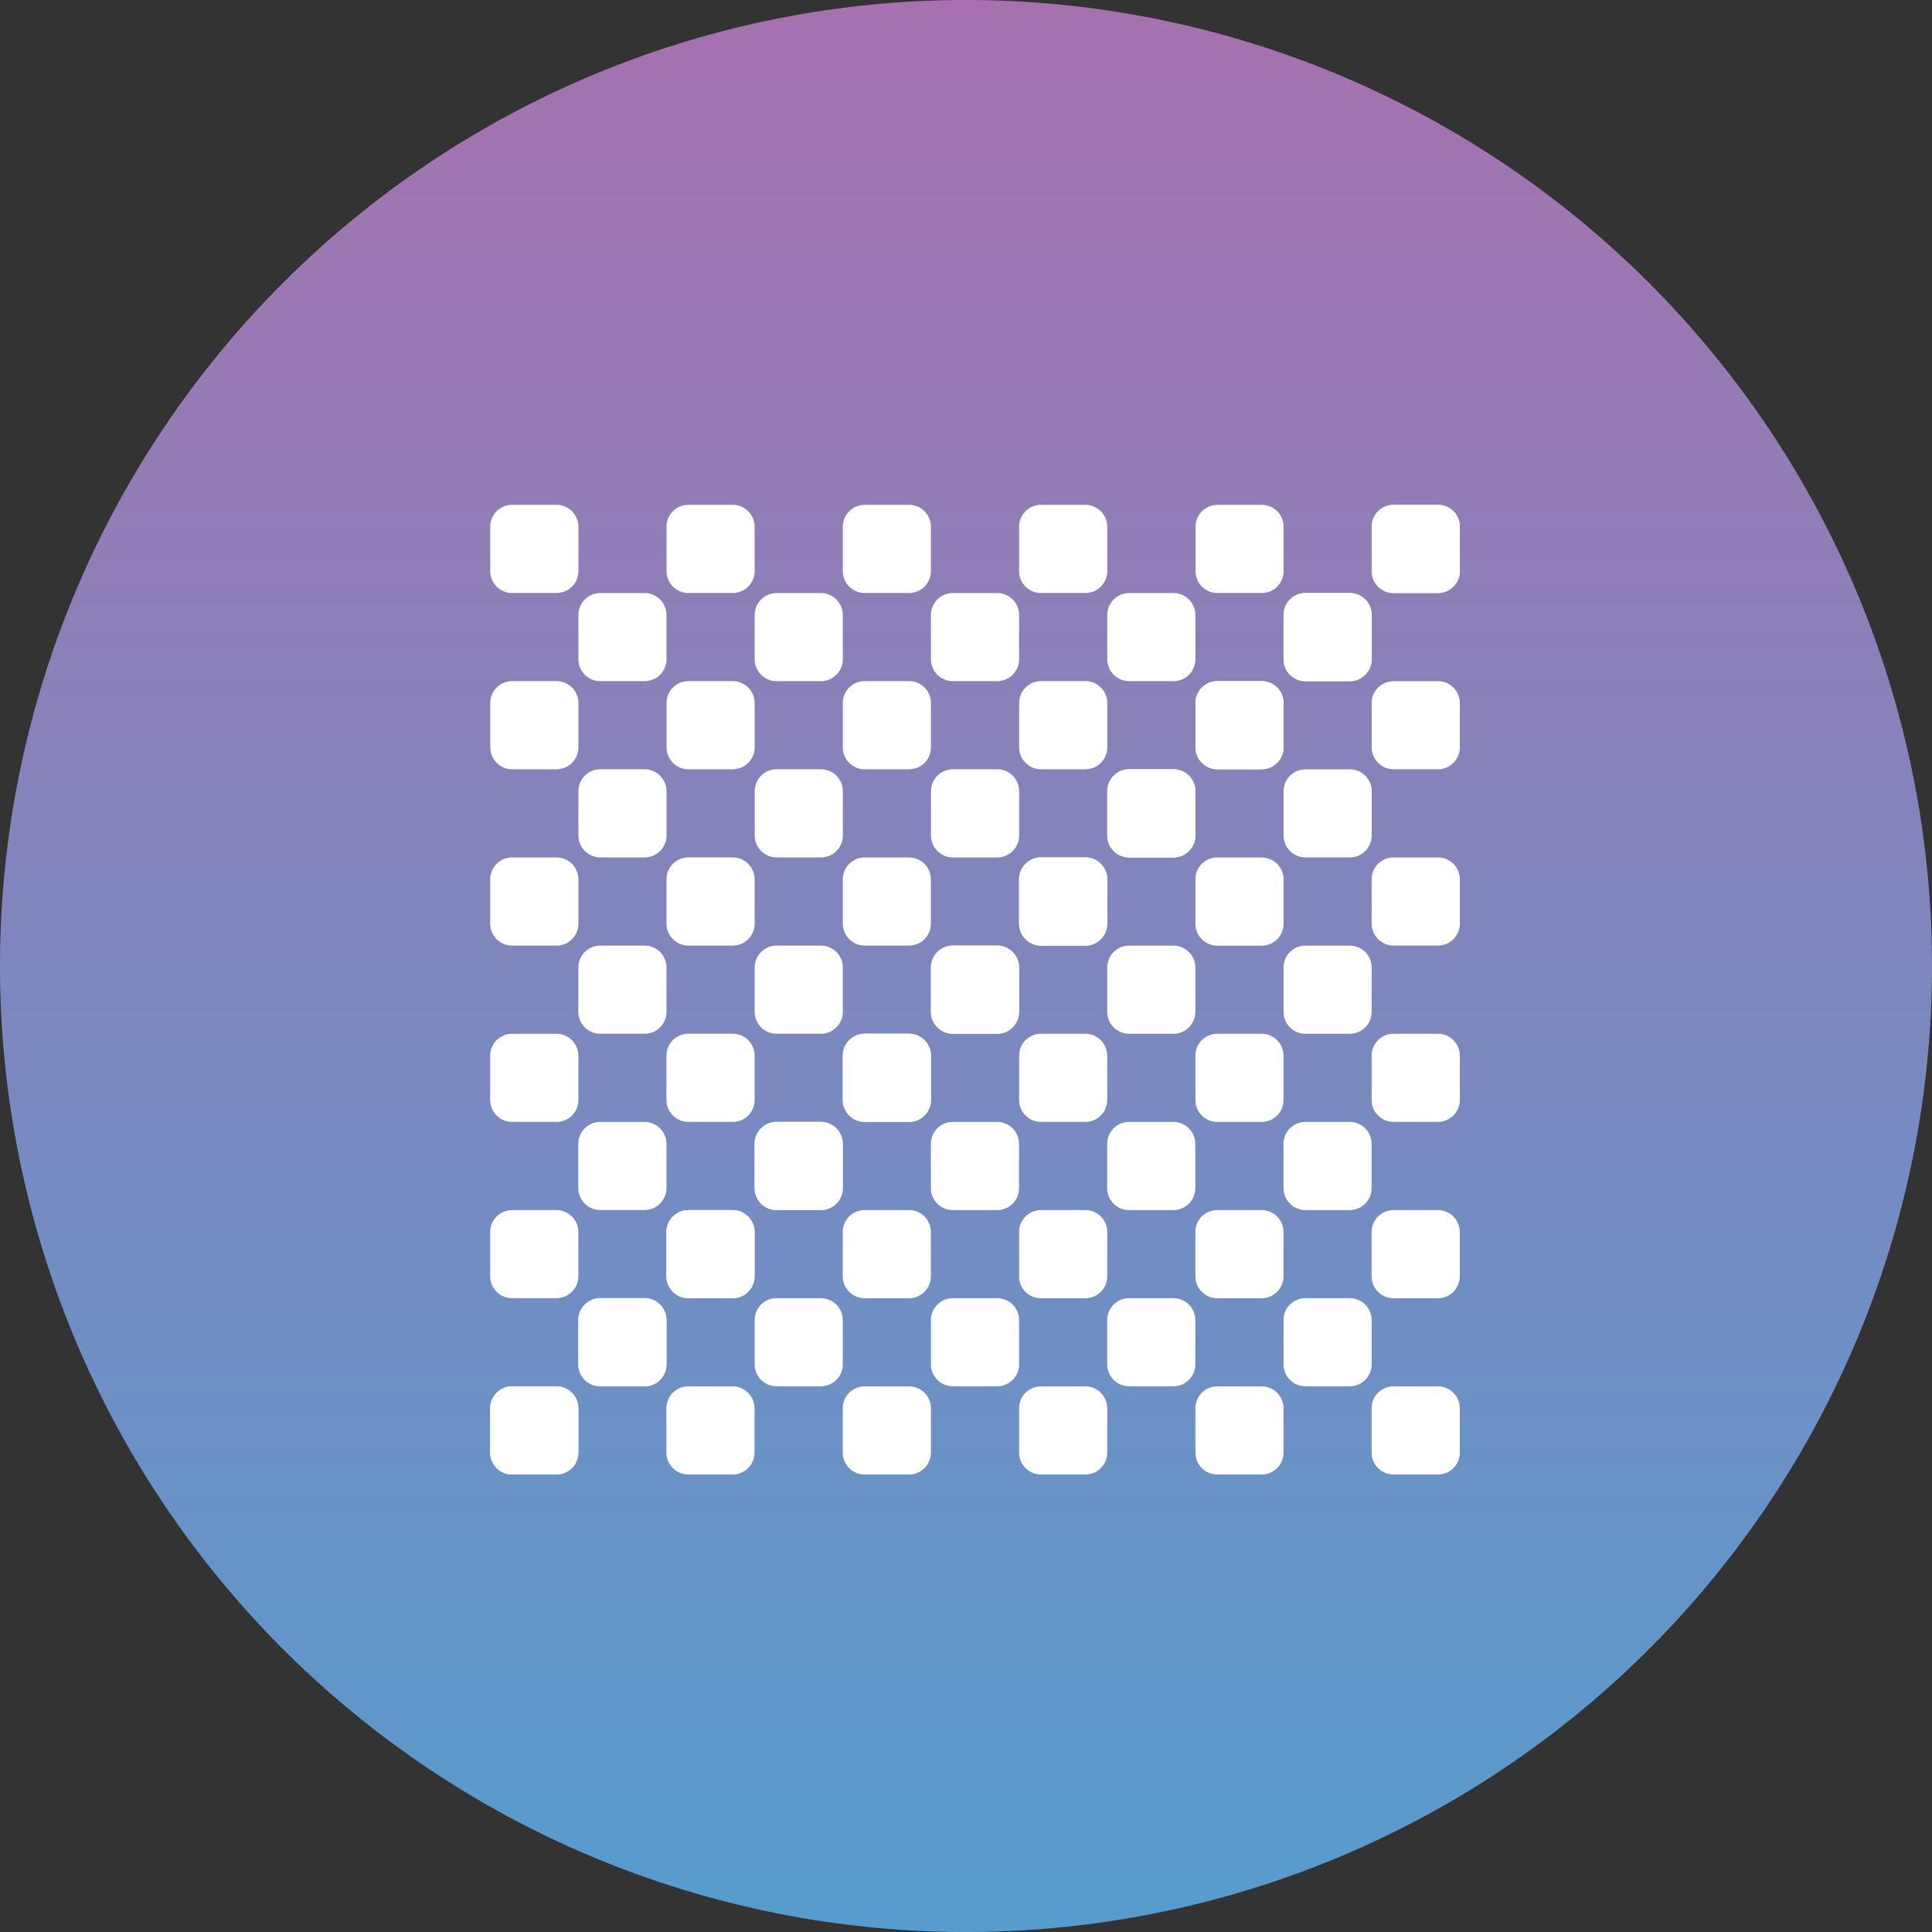 <svg xmlns="http://www.w3.org/2000/svg" xmlns:xlink="http://www.w3.org/1999/xlink" width="132" height="132" viewBox="0 0 132 132">
  <rect x="0" y="0" width="132" height="132" fill="#333333" stroke="none"/>
  <defs>
    <linearGradient id="linear-gradient" x1="0.5" x2="0.5" y2="1" gradientUnits="objectBoundingBox">
      <stop offset="0" stop-color="#569cce"/>
      <stop offset="1" stop-color="#a771ae"/>
    </linearGradient>
  </defs>
  <g id="Group_1669" data-name="Group 1669" transform="translate(-894 -2452)">
    <g id="Group_1666" data-name="Group 1666" transform="translate(1920 4444) rotate(180)">
      <g id="Group_1659" data-name="Group 1659" transform="translate(0 592)">
        <g id="Group_1606" data-name="Group 1606" transform="translate(1288 4175) rotate(180)">
          <path id="Path_735" data-name="Path 735" d="M66,0A66,66,0,1,1,0,66,66,66,0,0,1,66,0Z" transform="translate(394 2907) rotate(180)" fill="url(#linear-gradient)"/>
        </g>
      </g>
    </g>
    <g id="Group_1626" data-name="Group 1626" transform="translate(4 -181)">
      <g id="Group_1626-2" data-name="Group 1626" transform="translate(244.73 2364.482)">
        <path id="Path_673" data-name="Path 673" d="M740.505,363.237h2.982a1.5,1.5,0,0,1,1.521,1.478v3.026a1.5,1.5,0,0,1-1.478,1.521h-3.026a1.5,1.5,0,0,1-1.521-1.478.247.247,0,0,1,0-.044v-2.982a1.5,1.5,0,0,1,1.476-1.521Zm-12.044,0h2.982a1.5,1.5,0,0,1,1.521,1.478v3.026a1.5,1.5,0,0,1-1.478,1.521h-3.022a1.5,1.5,0,0,1-1.521-1.478.273.273,0,0,1,0-.044v-2.982a1.5,1.5,0,0,1,1.477-1.521h.041Zm6.02-6.023h2.986a1.5,1.5,0,0,1,1.518,1.473v3.026a1.5,1.5,0,0,1-1.47,1.521h-3.032a1.5,1.5,0,0,1-1.518-1.474.3.3,0,0,1,0-.047V358.73a1.494,1.494,0,0,1,1.474-1.516h.042Zm-12.044,0h2.982a1.5,1.5,0,0,1,1.521,1.478v3.021a1.5,1.5,0,0,1-1.478,1.521h-3.023a1.5,1.5,0,0,1-1.521-1.478.26.26,0,0,1,0-.044V358.73a1.5,1.5,0,0,1,1.481-1.516h.038Zm-6.021,6.023H719.4a1.5,1.5,0,0,1,1.518,1.473v3.03a1.5,1.5,0,0,1-1.47,1.521h-3.032a1.5,1.5,0,0,1-1.518-1.474.321.321,0,0,1,0-.048v-2.982a1.5,1.5,0,0,1,1.47-1.52Zm-12.044,0h2.982a1.5,1.5,0,0,1,1.521,1.478v3.026a1.5,1.5,0,0,1-1.478,1.521h-3.026a1.5,1.5,0,0,1-1.521-1.478.247.247,0,0,1,0-.044v-2.982a1.5,1.5,0,0,1,1.476-1.521Zm6.023-6.023h2.982a1.5,1.5,0,0,1,1.521,1.478v3.021a1.5,1.5,0,0,1-1.478,1.521h-3.026a1.5,1.5,0,0,1-1.52-1.479.245.245,0,0,1,0-.042V358.73a1.5,1.5,0,0,1,1.481-1.516Zm-12.048,0h2.986a1.5,1.5,0,0,1,1.518,1.473v3.026a1.5,1.5,0,0,1-1.47,1.521h-3.032a1.5,1.5,0,0,1-1.518-1.474.29.29,0,0,1,0-.047V358.73a1.494,1.494,0,0,1,1.474-1.516h.042Zm-6.02,6.023H695.3a1.5,1.5,0,0,1,1.521,1.478v3.026a1.5,1.5,0,0,1-1.479,1.52h-3.02a1.5,1.5,0,0,1-1.521-1.478.273.273,0,0,1,0-.044v-2.982a1.5,1.5,0,0,1,1.478-1.52Zm-12.048,0h2.986a1.5,1.5,0,0,1,1.518,1.473v3.03a1.5,1.5,0,0,1-1.47,1.521h-3.032a1.5,1.5,0,0,1-1.518-1.474.321.321,0,0,1,0-.047v-2.982a1.5,1.5,0,0,1,1.469-1.521h.047Zm6.023-6.023h2.982a1.5,1.5,0,0,1,1.521,1.478v3.021a1.5,1.5,0,0,1-1.478,1.521H686.3a1.5,1.5,0,0,1-1.521-1.478.26.26,0,0,1,0-.044V358.73a1.5,1.5,0,0,1,1.481-1.516h.039Zm54.2-6.02h2.982a1.5,1.5,0,0,1,1.521,1.47V355.7a1.5,1.5,0,0,1-1.474,1.518h-3.028a1.5,1.5,0,0,1-1.521-1.47.291.291,0,0,1,0-.047v-2.986a1.494,1.494,0,0,1,1.472-1.519h.048Zm-12.044,0h2.982a1.5,1.5,0,0,1,1.521,1.47V355.7a1.5,1.5,0,0,1-1.474,1.518h-3.024a1.5,1.5,0,0,1-1.521-1.47.321.321,0,0,1,0-.047v-2.986a1.494,1.494,0,0,1,1.472-1.519h.045Zm6.02-6.023h2.986a1.5,1.5,0,0,1,1.518,1.473v3.03a1.5,1.5,0,0,1-1.47,1.521h-3.03a1.5,1.5,0,0,1-1.518-1.474.3.3,0,0,1,0-.047v-2.982a1.5,1.5,0,0,1,1.468-1.522h.047Zm-12.044,0h2.982a1.5,1.5,0,0,1,1.521,1.478v3.026a1.5,1.5,0,0,1-1.478,1.521h-3.022a1.5,1.5,0,0,1-1.521-1.478.26.26,0,0,1,0-.044v-2.982a1.5,1.5,0,0,1,1.475-1.522h.042Zm-6.023,6.023H719.4a1.494,1.494,0,0,1,1.518,1.468V355.7a1.494,1.494,0,0,1-1.469,1.518h-3.033a1.493,1.493,0,0,1-1.518-1.469.32.32,0,0,1,0-.048v-2.986a1.493,1.493,0,0,1,1.467-1.519h.047Zm-12.044,0h2.982a1.5,1.5,0,0,1,1.521,1.47V355.7a1.5,1.5,0,0,1-1.474,1.518h-3.026a1.5,1.5,0,0,1-1.521-1.47.291.291,0,0,1,0-.047v-2.986a1.494,1.494,0,0,1,1.472-1.519h.046Zm6.023-6.023h2.982a1.5,1.5,0,0,1,1.521,1.478v3.026a1.5,1.5,0,0,1-1.478,1.521h-3.022a1.5,1.5,0,0,1-1.521-1.478.273.273,0,0,1,0-.044v-2.982a1.5,1.5,0,0,1,1.475-1.522h.042Zm-12.048,0h2.986a1.5,1.5,0,0,1,1.518,1.473v3.03a1.5,1.5,0,0,1-1.47,1.521h-3.028a1.5,1.5,0,0,1-1.518-1.474.29.29,0,0,1,0-.047v-2.982a1.494,1.494,0,0,1,1.468-1.522h.045Zm-6.016,6.022H695.3a1.5,1.5,0,0,1,1.521,1.47V355.7a1.5,1.5,0,0,1-1.474,1.518h-3.024a1.5,1.5,0,0,1-1.521-1.47.321.321,0,0,1,0-.047v-2.986a1.5,1.5,0,0,1,1.473-1.518ZM716.415,327.1H719.4a1.5,1.5,0,0,1,1.518,1.473v3.03a1.5,1.5,0,0,1-1.468,1.524h-3.035a1.5,1.5,0,0,1-1.518-1.474.321.321,0,0,1,0-.047v-2.982a1.5,1.5,0,0,1,1.467-1.524Zm6.023-6.023h2.982a1.5,1.5,0,0,1,1.521,1.478v3.026a1.5,1.5,0,0,1-1.479,1.52h-3.023a1.5,1.5,0,0,1-1.521-1.478.26.26,0,0,1,0-.044V322.6a1.5,1.5,0,0,1,1.48-1.518h.041Zm18.068,18.07h2.982a1.5,1.5,0,0,1,1.521,1.478v3.024a1.5,1.5,0,0,1-1.478,1.521h-3.026a1.5,1.5,0,0,1-1.521-1.478.247.247,0,0,1,0-.044v-2.982a1.5,1.5,0,0,1,1.478-1.52Zm-12.044,0h2.982a1.5,1.5,0,0,1,1.521,1.478v3.026a1.5,1.5,0,0,1-1.478,1.521h-3.022a1.5,1.5,0,0,1-1.521-1.478.273.273,0,0,1,0-.044v-2.983a1.5,1.5,0,0,1,1.478-1.52h.04Zm6.02-6.02h2.986a1.494,1.494,0,0,1,1.518,1.468v3.034a1.494,1.494,0,0,1-1.469,1.518h-3.033a1.493,1.493,0,0,1-1.518-1.469.32.32,0,0,1,0-.048v-2.986a1.492,1.492,0,0,1,1.468-1.518h.048Zm-12.044,0h2.982a1.5,1.5,0,0,1,1.521,1.469v3.033a1.5,1.5,0,0,1-1.474,1.518h-3.027a1.5,1.5,0,0,1-1.521-1.47.3.3,0,0,1,0-.047v-2.986a1.5,1.5,0,0,1,1.473-1.518h.046Zm-6.023,6.02H719.4a1.5,1.5,0,0,1,1.518,1.473v3.03a1.5,1.5,0,0,1-1.47,1.521h-3.032A1.5,1.5,0,0,1,714.9,343.7a.305.305,0,0,1,0-.047v-2.983a1.494,1.494,0,0,1,1.47-1.52h.045Zm-12.044,0h2.982a1.5,1.5,0,0,1,1.521,1.478v3.026a1.5,1.5,0,0,1-1.478,1.521h-3.023a1.5,1.5,0,0,1-1.521-1.478.247.247,0,0,1,0-.044v-2.983a1.5,1.5,0,0,1,1.478-1.52h.041Zm6.023-6.02h2.982A1.5,1.5,0,0,1,714.9,334.6v3.033a1.5,1.5,0,0,1-1.474,1.518h-3.027a1.5,1.5,0,0,1-1.52-1.472.29.29,0,0,1,0-.046v-2.986a1.5,1.5,0,0,1,1.473-1.518h.045Zm24.083-24.091h2.986a1.5,1.5,0,0,1,1.518,1.473v3.03a1.5,1.5,0,0,1-1.47,1.521h-3.027a1.5,1.5,0,0,1-1.518-1.474.305.305,0,0,1,0-.047v-2.983a1.5,1.5,0,0,1,1.469-1.521h.042Zm-6.011,6.023h2.982a1.5,1.5,0,0,1,1.518,1.474v3.023a1.5,1.5,0,0,1-1.474,1.518h-3.026a1.5,1.5,0,0,1-1.521-1.47.321.321,0,0,1,0-.047v-2.986a1.494,1.494,0,0,1,1.479-1.512Zm0,12.044h2.982a1.5,1.5,0,0,1,1.521,1.478v3.026a1.5,1.5,0,0,1-1.478,1.521h-3.026a1.5,1.5,0,0,1-1.521-1.478.273.273,0,0,1,0-.044v-2.982a1.5,1.5,0,0,1,1.473-1.525h.048Zm6.02-6.023h2.986a1.5,1.5,0,0,1,1.518,1.473v3.03a1.5,1.5,0,0,1-1.475,1.516h-3.03a1.5,1.5,0,0,1-1.518-1.474.3.3,0,0,1,0-.047V322.6a1.5,1.5,0,0,1,1.473-1.518h.047Zm6.022,6.02h2.982a1.5,1.5,0,0,1,1.521,1.478V331.6a1.5,1.5,0,0,1-1.478,1.521h-3.026a1.5,1.5,0,0,1-1.521-1.478.274.274,0,0,1,0-.044v-2.982a1.5,1.5,0,0,1,1.477-1.521Zm0-24.091h2.982a1.5,1.5,0,0,1,1.521,1.478v3.026a1.5,1.5,0,0,1-1.478,1.521h-3.026a1.5,1.5,0,0,1-1.521-1.478.273.273,0,0,1,0-.044V304.53a1.5,1.5,0,0,1,1.484-1.514h.038Zm0,12.047h2.982a1.5,1.5,0,0,1,1.52,1.472v3.029a1.5,1.5,0,0,1-1.474,1.518h-3.028a1.5,1.5,0,0,1-1.521-1.47.321.321,0,0,1,0-.047v-2.986a1.494,1.494,0,0,1,1.479-1.512h.042Z" fill="#fff" fill-rule="evenodd"/>
      </g>
      <g id="Group_1626-3" data-name="Group 1626" transform="translate(1668.502 3036.753) rotate(-180)">
        <path id="Path_673-2" data-name="Path 673" d="M740.505,363.237h2.982a1.5,1.5,0,0,1,1.521,1.478v3.026a1.5,1.5,0,0,1-1.478,1.521h-3.026a1.5,1.5,0,0,1-1.521-1.478.247.247,0,0,1,0-.044v-2.982a1.5,1.5,0,0,1,1.476-1.521Zm-12.044,0h2.982a1.5,1.5,0,0,1,1.521,1.478v3.026a1.5,1.5,0,0,1-1.478,1.521h-3.022a1.5,1.5,0,0,1-1.521-1.478.273.273,0,0,1,0-.044v-2.982a1.5,1.5,0,0,1,1.477-1.521h.041Zm6.02-6.023h2.986a1.5,1.5,0,0,1,1.518,1.473v3.026a1.5,1.5,0,0,1-1.47,1.521h-3.032a1.5,1.5,0,0,1-1.518-1.474.3.3,0,0,1,0-.047V358.73a1.494,1.494,0,0,1,1.474-1.516h.042Zm-12.044,0h2.982a1.5,1.5,0,0,1,1.521,1.478v3.021a1.5,1.5,0,0,1-1.478,1.521h-3.023a1.5,1.5,0,0,1-1.521-1.478.26.26,0,0,1,0-.044V358.73a1.5,1.5,0,0,1,1.481-1.516h.038Zm-6.021,6.023H719.4a1.5,1.5,0,0,1,1.518,1.473v3.03a1.5,1.5,0,0,1-1.47,1.521h-3.032a1.5,1.5,0,0,1-1.518-1.474.321.321,0,0,1,0-.048v-2.982a1.5,1.5,0,0,1,1.47-1.52Zm-12.044,0h2.982a1.5,1.5,0,0,1,1.521,1.478v3.026a1.5,1.5,0,0,1-1.478,1.521h-3.026a1.5,1.5,0,0,1-1.521-1.478.247.247,0,0,1,0-.044v-2.982a1.5,1.5,0,0,1,1.476-1.521Zm6.023-6.023h2.982a1.5,1.5,0,0,1,1.521,1.478v3.021a1.5,1.5,0,0,1-1.478,1.521h-3.026a1.5,1.5,0,0,1-1.52-1.479.245.245,0,0,1,0-.042V358.73a1.5,1.5,0,0,1,1.481-1.516Zm-12.048,0h2.986a1.5,1.5,0,0,1,1.518,1.473v3.026a1.5,1.5,0,0,1-1.47,1.521h-3.032a1.5,1.5,0,0,1-1.518-1.474.29.29,0,0,1,0-.047V358.73a1.494,1.494,0,0,1,1.474-1.516h.042Zm-6.02,6.023H695.3a1.5,1.5,0,0,1,1.521,1.478v3.026a1.5,1.5,0,0,1-1.479,1.52h-3.02a1.5,1.5,0,0,1-1.521-1.478.273.273,0,0,1,0-.044v-2.982a1.5,1.5,0,0,1,1.478-1.52Zm-12.048,0h2.986a1.5,1.5,0,0,1,1.518,1.473v3.03a1.5,1.5,0,0,1-1.47,1.521h-3.032a1.5,1.5,0,0,1-1.518-1.474.321.321,0,0,1,0-.047v-2.982a1.5,1.5,0,0,1,1.469-1.521h.047Zm6.023-6.023h2.982a1.5,1.5,0,0,1,1.521,1.478v3.021a1.5,1.5,0,0,1-1.478,1.521H686.3a1.5,1.5,0,0,1-1.521-1.478.26.26,0,0,1,0-.044V358.73a1.5,1.5,0,0,1,1.481-1.516h.039Zm54.2-6.02h2.982a1.5,1.5,0,0,1,1.521,1.47V355.7a1.5,1.5,0,0,1-1.474,1.518h-3.028a1.5,1.5,0,0,1-1.521-1.47.291.291,0,0,1,0-.047v-2.986a1.494,1.494,0,0,1,1.472-1.519h.048Zm-12.044,0h2.982a1.5,1.5,0,0,1,1.521,1.47V355.7a1.5,1.5,0,0,1-1.474,1.518h-3.024a1.5,1.5,0,0,1-1.521-1.47.321.321,0,0,1,0-.047v-2.986a1.494,1.494,0,0,1,1.472-1.519h.045Zm6.02-6.023h2.986a1.5,1.5,0,0,1,1.518,1.473v3.03a1.5,1.5,0,0,1-1.47,1.521h-3.03a1.5,1.5,0,0,1-1.518-1.474.3.3,0,0,1,0-.047v-2.982a1.5,1.5,0,0,1,1.468-1.522h.047Zm-12.044,0h2.982a1.5,1.5,0,0,1,1.521,1.478v3.026a1.5,1.5,0,0,1-1.478,1.521h-3.022a1.5,1.5,0,0,1-1.521-1.478.26.26,0,0,1,0-.044v-2.982a1.5,1.5,0,0,1,1.475-1.522h.042Zm-6.023,6.023H719.4a1.494,1.494,0,0,1,1.518,1.468V355.7a1.494,1.494,0,0,1-1.469,1.518h-3.033a1.493,1.493,0,0,1-1.518-1.469.32.32,0,0,1,0-.048v-2.986a1.493,1.493,0,0,1,1.467-1.519h.047Zm-12.044,0h2.982a1.5,1.5,0,0,1,1.521,1.47V355.7a1.5,1.5,0,0,1-1.474,1.518h-3.026a1.5,1.5,0,0,1-1.521-1.47.291.291,0,0,1,0-.047v-2.986a1.494,1.494,0,0,1,1.472-1.519h.046Zm6.023-6.023h2.982a1.5,1.5,0,0,1,1.521,1.478v3.026a1.5,1.5,0,0,1-1.478,1.521h-3.022a1.5,1.5,0,0,1-1.521-1.478.273.273,0,0,1,0-.044v-2.982a1.5,1.5,0,0,1,1.475-1.522h.042Zm-12.048,0h2.986a1.5,1.5,0,0,1,1.518,1.473v3.03a1.5,1.5,0,0,1-1.47,1.521h-3.028a1.5,1.5,0,0,1-1.518-1.474.29.29,0,0,1,0-.047v-2.982a1.494,1.494,0,0,1,1.468-1.522h.045Zm-6.016,6.022H695.3a1.5,1.5,0,0,1,1.521,1.47V355.7a1.5,1.5,0,0,1-1.474,1.518h-3.024a1.5,1.5,0,0,1-1.521-1.47.321.321,0,0,1,0-.047v-2.986a1.5,1.5,0,0,1,1.473-1.518ZM716.415,327.1H719.4a1.5,1.5,0,0,1,1.518,1.473v3.03a1.5,1.5,0,0,1-1.468,1.524h-3.035a1.5,1.5,0,0,1-1.518-1.474.321.321,0,0,1,0-.047v-2.982a1.5,1.5,0,0,1,1.467-1.524Zm6.023-6.023h2.982a1.5,1.5,0,0,1,1.521,1.478v3.026a1.5,1.5,0,0,1-1.479,1.52h-3.023a1.5,1.5,0,0,1-1.521-1.478.26.26,0,0,1,0-.044V322.6a1.5,1.5,0,0,1,1.48-1.518h.041Zm18.068,18.07h2.982a1.5,1.5,0,0,1,1.521,1.478v3.024a1.5,1.5,0,0,1-1.478,1.521h-3.026a1.5,1.5,0,0,1-1.521-1.478.247.247,0,0,1,0-.044v-2.982a1.5,1.5,0,0,1,1.478-1.52Zm-12.044,0h2.982a1.5,1.5,0,0,1,1.521,1.478v3.026a1.5,1.5,0,0,1-1.478,1.521h-3.022a1.5,1.5,0,0,1-1.521-1.478.273.273,0,0,1,0-.044v-2.983a1.5,1.5,0,0,1,1.478-1.52h.04Zm6.02-6.02h2.986a1.494,1.494,0,0,1,1.518,1.468v3.034a1.494,1.494,0,0,1-1.469,1.518h-3.033a1.493,1.493,0,0,1-1.518-1.469.32.32,0,0,1,0-.048v-2.986a1.492,1.492,0,0,1,1.468-1.518h.048Zm-12.044,0h2.982a1.5,1.5,0,0,1,1.521,1.469v3.033a1.5,1.5,0,0,1-1.474,1.518h-3.027a1.5,1.5,0,0,1-1.521-1.47.3.3,0,0,1,0-.047v-2.986a1.5,1.5,0,0,1,1.473-1.518h.046Zm-6.023,6.02H719.4a1.5,1.5,0,0,1,1.518,1.473v3.03a1.5,1.5,0,0,1-1.47,1.521h-3.032A1.5,1.5,0,0,1,714.9,343.7a.305.305,0,0,1,0-.047v-2.983a1.494,1.494,0,0,1,1.47-1.52h.045Zm-12.044,0h2.982a1.5,1.5,0,0,1,1.521,1.478v3.026a1.5,1.5,0,0,1-1.478,1.521h-3.023a1.5,1.5,0,0,1-1.521-1.478.247.247,0,0,1,0-.044v-2.983a1.5,1.5,0,0,1,1.478-1.52h.041Zm6.023-6.02h2.982A1.5,1.5,0,0,1,714.9,334.6v3.033a1.5,1.5,0,0,1-1.474,1.518h-3.027a1.5,1.5,0,0,1-1.52-1.472.29.29,0,0,1,0-.046v-2.986a1.5,1.5,0,0,1,1.473-1.518h.045Zm24.083-24.091h2.986a1.5,1.5,0,0,1,1.518,1.473v3.03a1.5,1.5,0,0,1-1.47,1.521h-3.027a1.5,1.5,0,0,1-1.518-1.474.305.305,0,0,1,0-.047v-2.983a1.5,1.5,0,0,1,1.469-1.521h.042Zm-6.011,6.023h2.982a1.5,1.5,0,0,1,1.518,1.474v3.023a1.5,1.5,0,0,1-1.474,1.518h-3.026a1.5,1.5,0,0,1-1.521-1.47.321.321,0,0,1,0-.047v-2.986a1.494,1.494,0,0,1,1.479-1.512Zm0,12.044h2.982a1.5,1.5,0,0,1,1.521,1.478v3.026a1.5,1.5,0,0,1-1.478,1.521h-3.026a1.5,1.5,0,0,1-1.521-1.478.273.273,0,0,1,0-.044v-2.982a1.5,1.5,0,0,1,1.473-1.525h.048Zm6.02-6.023h2.986a1.5,1.5,0,0,1,1.518,1.473v3.03a1.5,1.5,0,0,1-1.475,1.516h-3.03a1.5,1.5,0,0,1-1.518-1.474.3.3,0,0,1,0-.047V322.6a1.5,1.5,0,0,1,1.473-1.518h.047Zm6.022,6.02h2.982a1.5,1.5,0,0,1,1.521,1.478V331.6a1.5,1.5,0,0,1-1.478,1.521h-3.026a1.5,1.5,0,0,1-1.521-1.478.274.274,0,0,1,0-.044v-2.982a1.5,1.5,0,0,1,1.477-1.521Zm0-24.091h2.982a1.5,1.5,0,0,1,1.521,1.478v3.026a1.5,1.5,0,0,1-1.478,1.521h-3.026a1.5,1.5,0,0,1-1.521-1.478.273.273,0,0,1,0-.044V304.53a1.5,1.5,0,0,1,1.484-1.514h.038Zm0,12.047h2.982a1.5,1.5,0,0,1,1.52,1.472v3.029a1.5,1.5,0,0,1-1.474,1.518h-3.028a1.5,1.5,0,0,1-1.521-1.47.321.321,0,0,1,0-.047v-2.986a1.494,1.494,0,0,1,1.479-1.512h.042Z" fill="#fff" fill-rule="evenodd"/>
      </g>
    </g>
  </g>
</svg>
